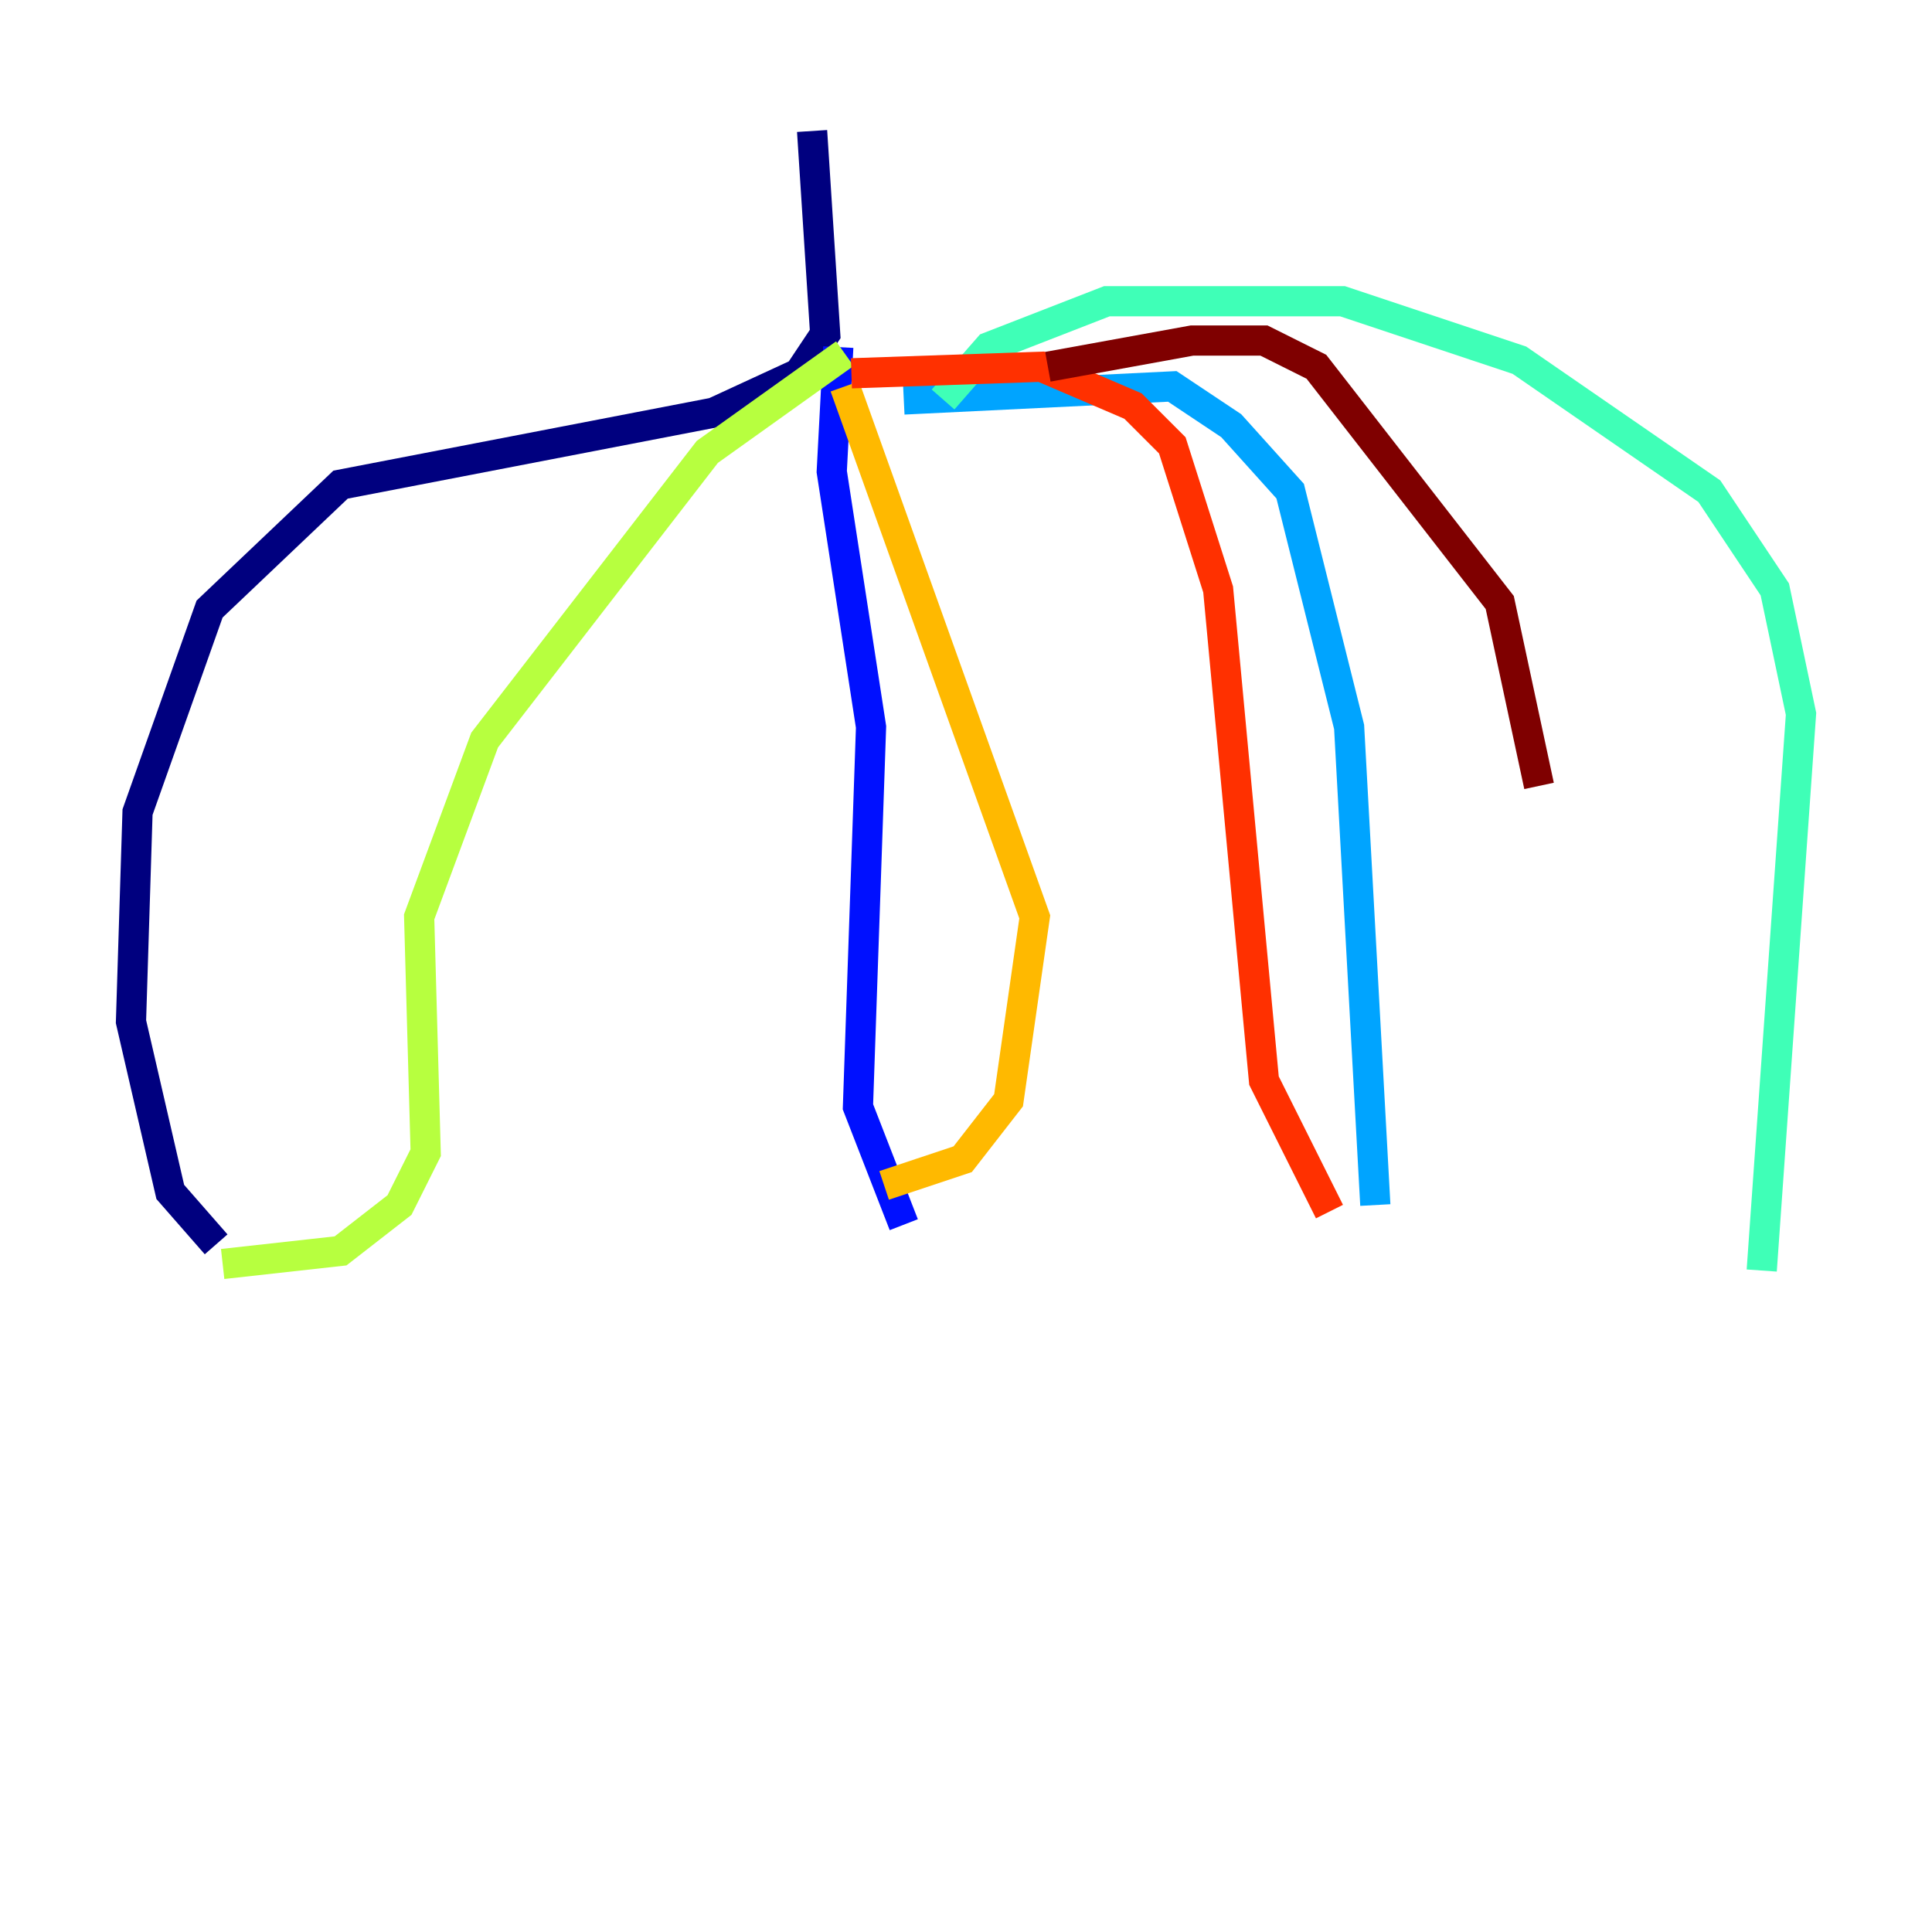 <?xml version="1.0" encoding="utf-8" ?>
<svg baseProfile="tiny" height="128" version="1.2" viewBox="0,0,128,128" width="128" xmlns="http://www.w3.org/2000/svg" xmlns:ev="http://www.w3.org/2001/xml-events" xmlns:xlink="http://www.w3.org/1999/xlink"><defs /><polyline fill="none" points="53.803,8.678 54.671,22.129 52.936,24.732 47.295,27.336 22.563,32.108 13.885,40.352 9.112,53.803 8.678,67.688 11.281,78.969 14.319,82.441" stroke="#00007f" stroke-width="2" /><polyline fill="none" points="55.539,22.997 55.105,31.241 57.709,48.163 56.841,73.329 59.878,81.139" stroke="#0010ff" stroke-width="2" /><polyline fill="none" points="59.878,26.468 77.668,25.6 81.573,28.203 85.478,32.542 89.383,48.163 91.119,79.837" stroke="#00a4ff" stroke-width="2" /><polyline fill="none" points="62.481,26.468 65.519,22.997 73.329,19.959 88.949,19.959 100.664,23.864 113.248,32.542 117.586,39.051 119.322,47.295 116.719,84.176" stroke="#3fffb7" stroke-width="2" /><polyline fill="none" points="14.752,83.742 22.563,82.875 26.468,79.837 28.203,76.366 27.77,60.746 32.108,49.031 46.861,29.939 55.973,23.43" stroke="#b7ff3f" stroke-width="2" /><polyline fill="none" points="58.576,78.536 63.783,76.8 66.82,72.895 68.556,60.746 55.973,25.6" stroke="#ffb900" stroke-width="2" /><polyline fill="none" points="88.081,80.271 83.742,71.593 80.705,39.051 77.668,29.505 75.064,26.902 68.99,24.298 56.407,24.732" stroke="#ff3000" stroke-width="2" /><polyline fill="none" points="69.424,24.298 78.969,22.563 83.742,22.563 87.214,24.298 99.363,39.919 101.966,52.068" stroke="#7f0000" stroke-width="2" /></svg>